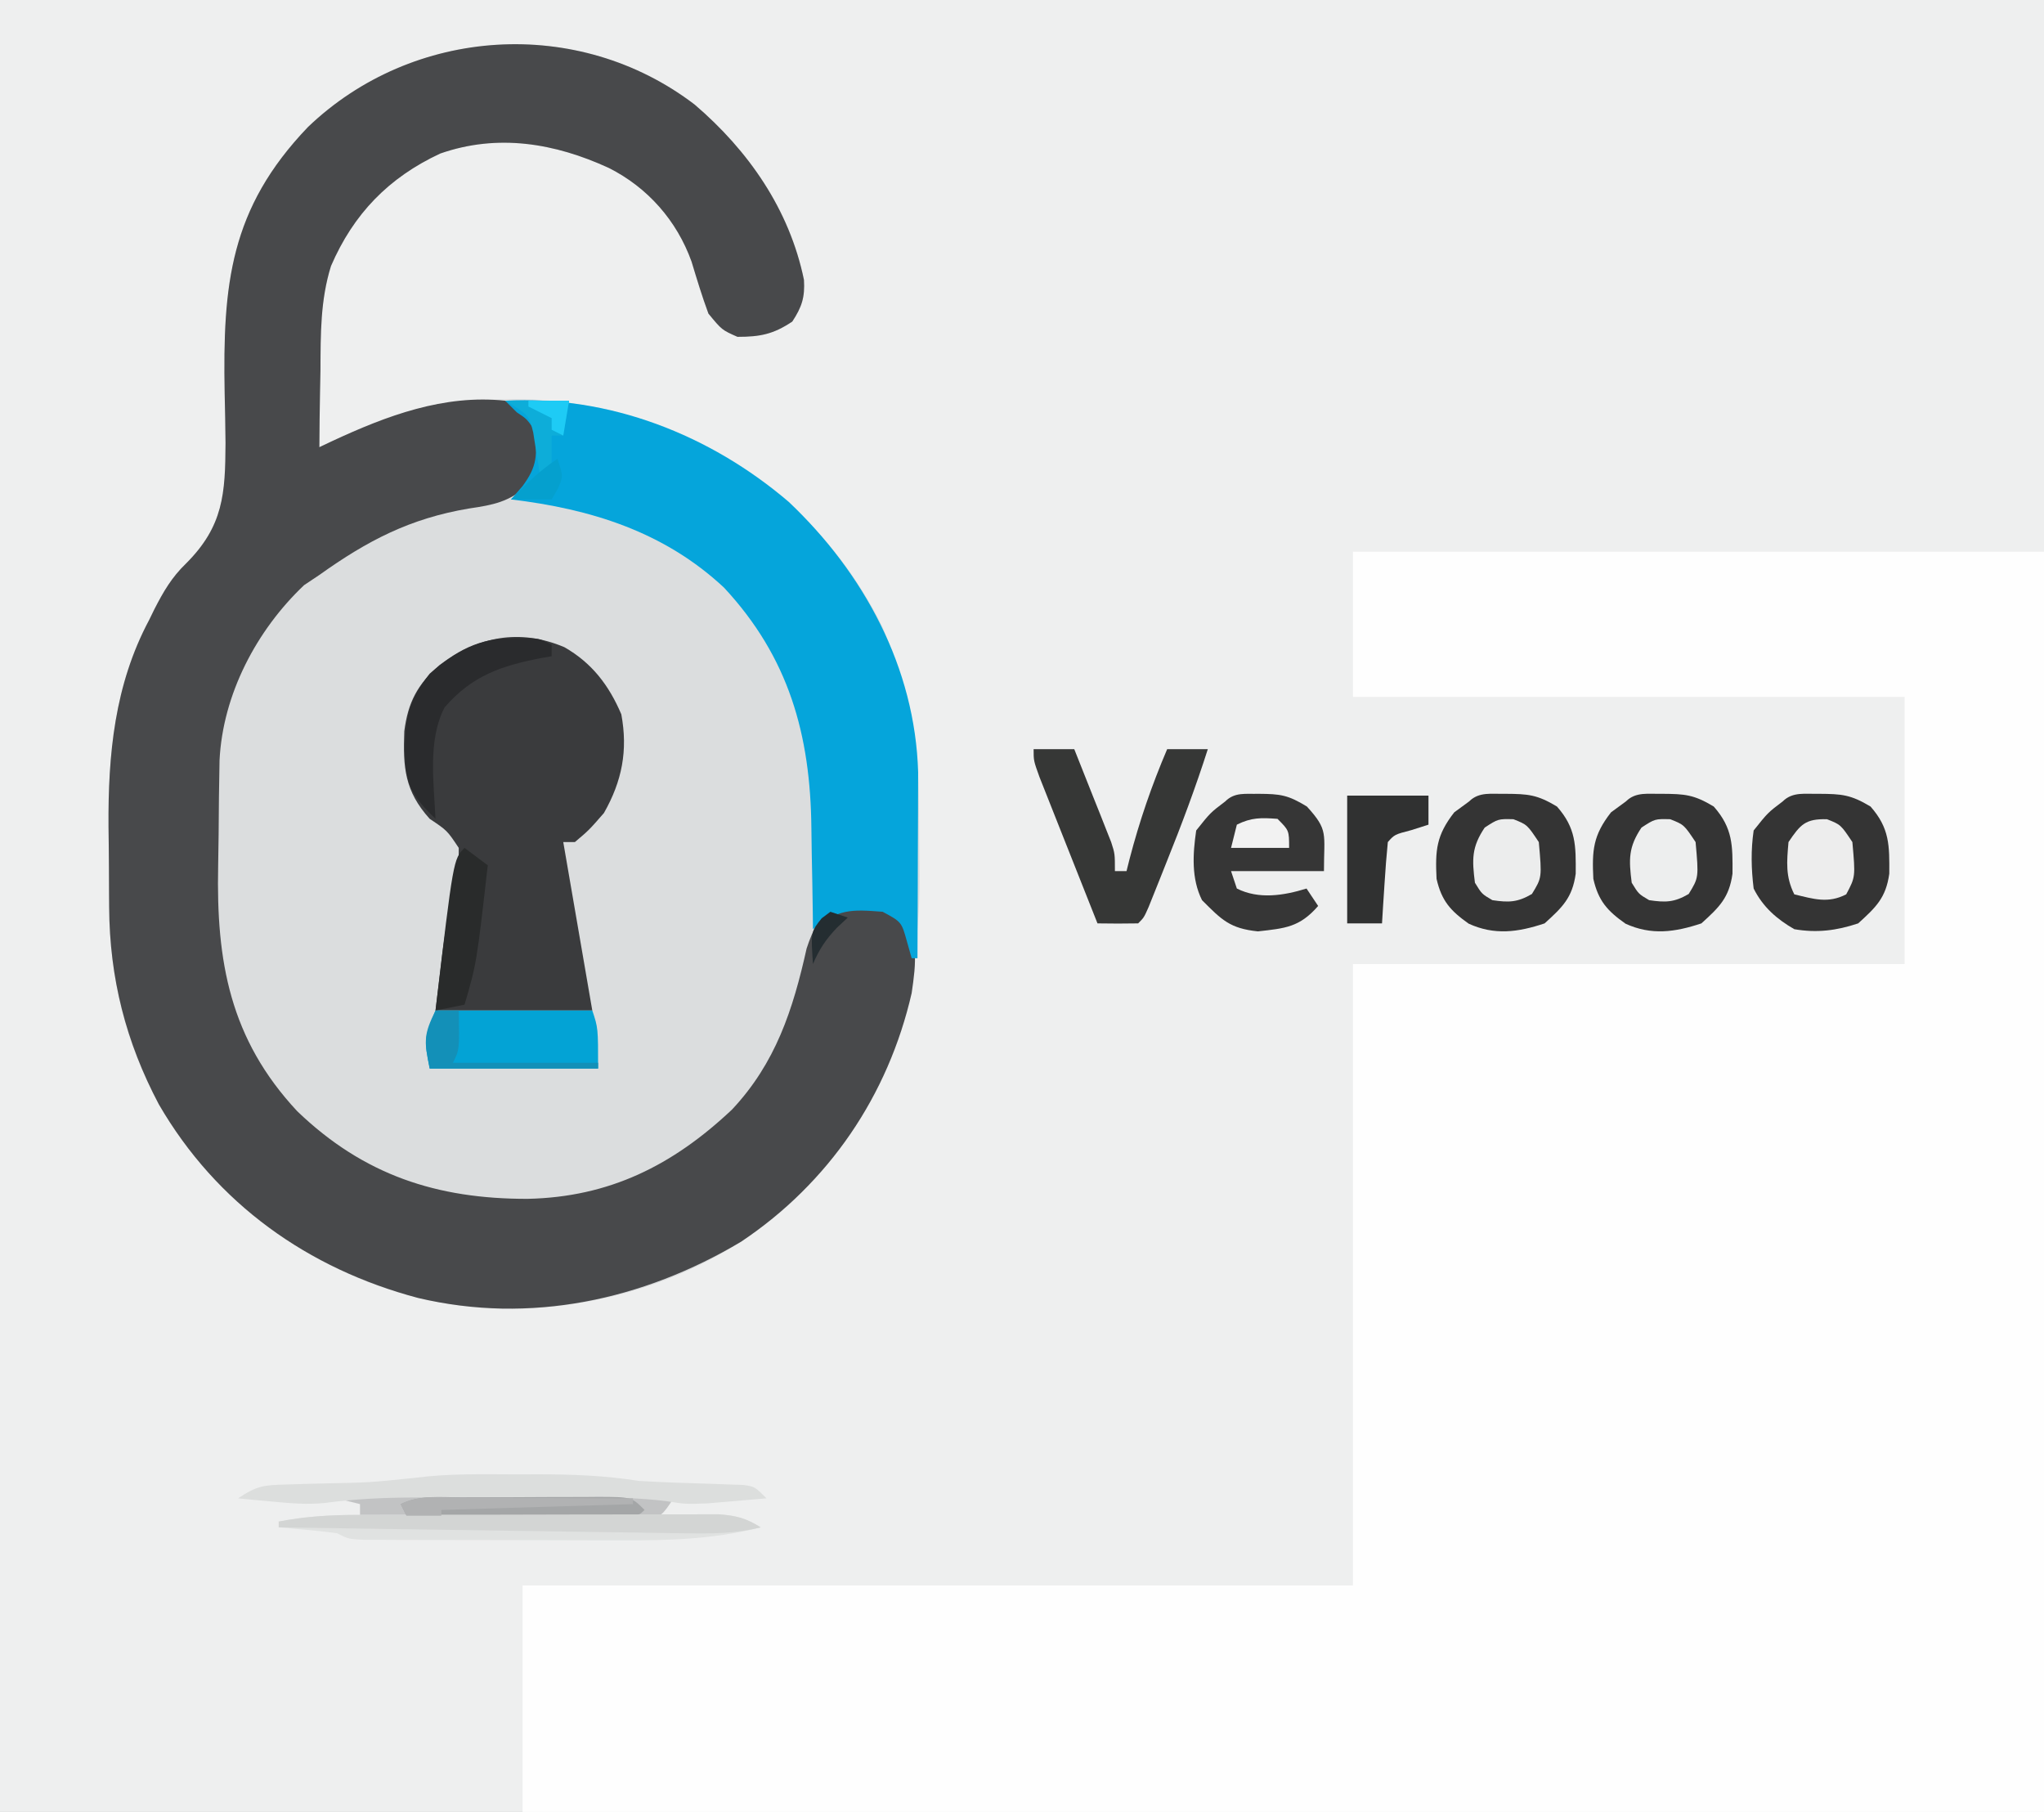 <?xml version="1.0" encoding="UTF-8"?>
<svg version="1.1" xmlns="http://www.w3.org/2000/svg" width="352" height="312">
<rect width="100%" height="100%" fill="#808080" stroke="none"/>
<path d="M0 0 C116.16 0 232.32 0 352 0 C352 102.96 352 205.92 352 312 C235.84 312 119.68 312 0 312 C0 209.04 0 106.08 0 0 Z " fill="#EEEFEF" transform="translate(0,0)"/>
<path d="M0 0 C39.27 0 78.54 0 119 0 C119 71.61 119 143.22 119 217 C32.54 217 -53.92 217 -143 217 C-143 204.13 -143 191.26 -143 178 C-95.81 178 -48.62 178 0 178 C0 142.69 0 107.38 0 71 C31.35 71 62.7 71 95 71 C95 55.82 95 40.64 95 25 C63.65 25 32.3 25 0 25 C0 16.75 0 8.5 0 0 Z " fill="#FEFEFE" transform="translate(233,95)"/>
<path d="M0 0 C9.252 7.915 16.321 18.044 18.82 30.172 C19.007 33.177 18.457 34.861 16.809 37.367 C13.543 39.544 11.291 39.992 7.371 39.992 C4.684 38.805 4.684 38.805 2.371 35.992 C1.278 33.039 0.376 30.053 -0.535 27.039 C-3.065 19.99 -8.097 14.266 -14.801 10.902 C-24.076 6.644 -33.88 4.965 -43.816 8.43 C-52.719 12.577 -58.762 18.837 -62.627 27.793 C-64.466 33.667 -64.413 39.569 -64.441 45.68 C-64.467 46.966 -64.492 48.251 -64.518 49.576 C-64.576 52.715 -64.613 55.853 -64.629 58.992 C-63.904 58.652 -63.18 58.312 -62.434 57.962 C-44.171 49.505 -25.645 48.314 -6.621 55.059 C10.663 61.756 24.088 73.257 32.371 89.992 C36.279 99.422 38.502 108.663 38.609 118.891 C38.617 119.643 38.626 120.396 38.634 121.171 C38.648 122.763 38.658 124.355 38.666 125.947 C38.678 127.543 38.698 129.138 38.728 130.734 C39.146 153.187 33.219 171.501 17.621 188.117 C4.07 201.226 -14.864 207.596 -33.526 207.409 C-53.048 206.666 -70.382 198.111 -83.629 183.992 C-95.189 171.327 -100.727 155.253 -100.832 138.242 C-100.838 137.507 -100.843 136.772 -100.849 136.014 C-100.859 134.461 -100.865 132.908 -100.869 131.355 C-100.879 129.027 -100.91 126.699 -100.941 124.371 C-101.032 111.915 -99.904 99.924 -93.941 88.742 C-93.64 88.126 -93.339 87.51 -93.029 86.875 C-91.477 83.852 -90.065 81.413 -87.6 79.032 C-81.14 72.587 -80.834 66.983 -80.791 58.294 C-80.815 55.422 -80.873 52.552 -80.941 49.68 C-81.28 31.05 -80.064 17.934 -66.602 3.875 C-48.551 -13.425 -20.073 -15.331 0 0 Z " fill="#DBDDDE" transform="translate(119.629,18.008)"/>
<path d="M0 0 C9.252 7.915 16.321 18.044 18.82 30.172 C19.007 33.177 18.457 34.861 16.809 37.367 C13.543 39.544 11.291 39.992 7.371 39.992 C4.684 38.805 4.684 38.805 2.371 35.992 C1.278 33.039 0.376 30.053 -0.535 27.039 C-3.065 19.99 -8.097 14.266 -14.801 10.902 C-24.076 6.644 -33.88 4.965 -43.816 8.43 C-52.719 12.577 -58.762 18.837 -62.627 27.793 C-64.466 33.667 -64.413 39.569 -64.441 45.68 C-64.467 46.966 -64.492 48.251 -64.518 49.576 C-64.576 52.715 -64.613 55.853 -64.629 58.992 C-63.912 58.652 -63.196 58.312 -62.458 57.962 C-53.061 53.582 -43.163 49.864 -32.629 50.992 C-28.059 53.131 -28.059 53.131 -26.629 55.992 C-26.15 60.221 -26.022 62.221 -28.699 65.625 C-32.181 68.438 -34.481 68.908 -38.879 69.555 C-49.022 71.268 -56.31 75.055 -64.629 80.992 C-65.495 81.57 -66.361 82.147 -67.254 82.742 C-75.451 90.508 -81.263 101.556 -81.822 112.912 C-81.912 117.164 -81.951 121.417 -81.979 125.67 C-81.995 127.494 -82.023 129.318 -82.061 131.141 C-82.404 147.516 -80.056 160.89 -68.445 173.332 C-56.984 184.353 -44.343 188.456 -28.758 188.424 C-14.697 188.121 -3.788 182.686 6.43 173.051 C13.959 165.035 16.934 155.846 19.281 145.312 C20.446 141.765 21.399 140.21 24.371 137.992 C28.884 137.419 31.231 137.494 35.371 139.305 C38.646 143.706 38.14 147.705 37.371 152.992 C33.323 170.657 23.117 185.681 7.996 195.805 C-8.889 205.869 -28.332 210.046 -47.629 205.492 C-66.613 200.445 -82.332 189.285 -92.277 172.152 C-97.959 161.386 -100.757 150.411 -100.832 138.242 C-100.838 137.507 -100.843 136.772 -100.849 136.014 C-100.859 134.461 -100.865 132.908 -100.869 131.355 C-100.879 129.027 -100.91 126.699 -100.941 124.371 C-101.032 111.915 -99.904 99.924 -93.941 88.742 C-93.64 88.126 -93.339 87.51 -93.029 86.875 C-91.477 83.852 -90.065 81.413 -87.6 79.032 C-81.14 72.587 -80.834 66.983 -80.791 58.294 C-80.815 55.422 -80.873 52.552 -80.941 49.68 C-81.28 31.05 -80.064 17.934 -66.602 3.875 C-48.551 -13.425 -20.073 -15.331 0 0 Z " fill="#48494B" transform="translate(119.629,18.008)"/>
<path d="M0 0 C17.913 -0.952 35.272 5.83 48.852 17.438 C61.758 29.668 70.599 45.937 71.114 63.986 C71.113 65.478 71.108 66.969 71.098 68.461 C71.096 69.252 71.095 70.042 71.093 70.857 C71.088 73.363 71.075 75.869 71.062 78.375 C71.057 80.082 71.053 81.789 71.049 83.496 C71.038 87.664 71.021 91.832 71 96 C70.67 96 70.34 96 70 96 C69.732 95.051 69.464 94.103 69.188 93.125 C68.25 89.747 68.25 89.747 65 88 C59.456 87.56 57.385 87.541 53 91 C52.991 90.093 52.981 89.187 52.972 88.253 C52.927 84.83 52.865 81.409 52.792 77.987 C52.765 76.517 52.743 75.047 52.729 73.577 C52.565 57.532 48.869 44.213 37.688 32.188 C27.348 22.54 14.734 18.636 1 17 C1.651 16.25 2.302 15.5 2.973 14.727 C5.572 11.23 5.553 9.266 5 5 C3.728 3.144 3.728 3.144 2 2 C1.34 1.34 0.68 0.68 0 0 Z " fill="#05A5DB" transform="translate(87,69)"/>
<path d="M0 0 C4.751 2.714 7.68 6.564 9.812 11.562 C10.961 17.788 9.95 23.044 6.812 28.562 C4.25 31.5 4.25 31.5 1.812 33.562 C1.153 33.562 0.492 33.562 -0.188 33.562 C1.462 43.133 3.112 52.703 4.812 62.562 C-4.098 62.562 -13.008 62.562 -22.188 62.562 C-21.754 58.974 -21.754 58.974 -21.312 55.312 C-21.173 54.131 -21.173 54.131 -21.031 52.926 C-20.494 48.508 -19.701 44.226 -18.75 39.875 C-18.189 37.073 -18.189 37.073 -18.188 34.562 C-20.188 31.562 -20.188 31.562 -23.188 29.562 C-27.504 24.78 -27.805 20.679 -27.566 14.469 C-26.919 9.503 -25.334 6.431 -21.469 3.066 C-14.92 -1.832 -7.728 -3.269 0 0 Z " fill="#3A3B3D" transform="translate(97.188,111.438)"/>
<path d="M0 0 C3.915 0.025 5.447 0.131 8.875 2.188 C12.173 5.925 12.141 8.912 12.105 13.762 C11.528 17.907 9.815 19.532 6.75 22.312 C2.17 23.839 -1.893 24.393 -6.328 22.359 C-9.46 20.144 -10.995 18.431 -11.859 14.641 C-12.1 9.704 -11.907 7.155 -8.812 3.188 C-7.967 2.569 -7.121 1.95 -6.25 1.312 C-4.533 -0.404 -2.341 0.059 0 0 Z " fill="#343434" transform="translate(286.25,136.688)"/>
<path d="M0 0 C3.915 0.025 5.447 0.131 8.875 2.188 C12.173 5.925 12.141 8.912 12.105 13.762 C11.528 17.907 9.815 19.532 6.75 22.312 C2.17 23.839 -1.893 24.393 -6.328 22.359 C-9.46 20.144 -10.995 18.431 -11.859 14.641 C-12.1 9.704 -11.907 7.155 -8.812 3.188 C-7.967 2.569 -7.121 1.95 -6.25 1.312 C-4.533 -0.404 -2.341 0.059 0 0 Z " fill="#343434" transform="translate(259.25,136.688)"/>
<path d="M0 0 C3.915 0.025 5.447 0.131 8.875 2.188 C12.173 5.925 12.141 8.912 12.105 13.762 C11.528 17.907 9.815 19.532 6.75 22.312 C3.021 23.556 -0.383 23.984 -4.25 23.312 C-7.274 21.573 -9.667 19.478 -11.25 16.312 C-11.669 12.927 -11.744 9.692 -11.25 6.312 C-8.812 3.25 -8.812 3.25 -6.25 1.312 C-4.533 -0.404 -2.341 0.059 0 0 Z " fill="#343434" transform="translate(313.25,136.688)"/>
<path d="M0 0 C2.31 0 4.62 0 7 0 C8.175 2.934 9.339 5.873 10.5 8.812 C10.834 9.646 11.168 10.479 11.512 11.338 C11.828 12.14 12.143 12.943 12.469 13.77 C12.762 14.508 13.055 15.246 13.357 16.007 C14 18 14 18 14 21 C14.66 21 15.32 21 16 21 C16.17 20.322 16.34 19.644 16.516 18.945 C18.219 12.402 20.344 6.216 23 0 C25.31 0 27.62 0 30 0 C27.887 6.612 25.467 13.062 22.875 19.5 C22.515 20.405 22.156 21.31 21.785 22.242 C21.441 23.101 21.097 23.959 20.742 24.844 C20.431 25.619 20.121 26.394 19.8 27.193 C19 29 19 29 18 30 C15.667 30.041 13.333 30.042 11 30 C9.429 26.051 7.863 22.1 6.3 18.147 C5.768 16.802 5.234 15.458 4.7 14.114 C3.932 12.184 3.169 10.252 2.406 8.32 C1.945 7.158 1.485 5.995 1.01 4.797 C0 2 0 2 0 0 Z " fill="#363736" transform="translate(178,129)"/>
<path d="M0 0 C3.733 0.027 5.038 0.183 8.312 2.188 C12.056 6.293 11.25 6.784 11.25 13.312 C5.97 13.312 0.69 13.312 -4.75 13.312 C-4.42 14.303 -4.09 15.293 -3.75 16.312 C0.044 18.209 4.294 17.53 8.25 16.312 C8.91 17.302 9.57 18.293 10.25 19.312 C7.064 22.976 4.592 23.163 -0.125 23.688 C-4.963 23.187 -6.354 21.709 -9.75 18.312 C-11.606 14.601 -11.341 10.354 -10.75 6.312 C-8.312 3.25 -8.312 3.25 -5.75 1.312 C-4.11 -0.328 -2.255 0.063 0 0 Z " fill="#363636" transform="translate(216.75,136.688)"/>
<path d="M0 0 C8.91 0 17.82 0 27 0 C28 3 28 3 28 10 C18.43 10 8.86 10 -1 10 C-2 5 -2 5 0 0 Z " fill="#03A3D5" transform="translate(75,174)"/>
<path d="M0 0 C0.944 -0.003 1.889 -0.006 2.862 -0.01 C4.375 -0.007 4.375 -0.007 5.918 -0.003 C7.488 -0.005 7.488 -0.005 9.089 -0.006 C11.298 -0.007 13.507 -0.005 15.716 -0.001 C19.093 0.004 22.47 -0.001 25.848 -0.007 C27.996 -0.007 30.145 -0.005 32.293 -0.003 C33.301 -0.005 34.31 -0.007 35.349 -0.01 C36.293 -0.006 37.238 -0.003 38.211 0 C39.037 0.001 39.864 0.002 40.716 0.002 C43.258 0.138 45.624 0.573 48.105 1.129 C46.105 4.129 46.105 4.129 43.105 5.129 C41.566 5.221 40.024 5.257 38.482 5.259 C37.548 5.262 36.614 5.265 35.651 5.268 C34.645 5.266 33.638 5.264 32.602 5.262 C31.05 5.264 31.05 5.264 29.468 5.265 C27.281 5.266 25.095 5.264 22.908 5.26 C19.553 5.254 16.197 5.26 12.842 5.266 C10.72 5.265 8.598 5.264 6.477 5.262 C5.468 5.264 4.46 5.266 3.421 5.268 C2.49 5.265 1.559 5.262 0.599 5.259 C-0.222 5.258 -1.044 5.257 -1.89 5.256 C-3.895 5.129 -3.895 5.129 -5.895 4.129 C-5.895 3.469 -5.895 2.809 -5.895 2.129 C-7.215 1.799 -8.535 1.469 -9.895 1.129 C-6.538 0.377 -3.437 0.003 0 0 Z " fill="#C2C3C4" transform="translate(67.895,256.871)"/>
<path d="M0 0 C0.706 -0.003 1.413 -0.007 2.141 -0.01 C4.459 -0.02 6.777 -0.022 9.095 -0.023 C10.714 -0.026 12.332 -0.029 13.951 -0.033 C17.335 -0.039 20.719 -0.041 24.103 -0.04 C28.439 -0.04 32.774 -0.054 37.109 -0.071 C40.448 -0.082 43.787 -0.084 47.126 -0.083 C48.725 -0.085 50.324 -0.089 51.922 -0.097 C54.155 -0.107 56.388 -0.104 58.621 -0.098 C59.891 -0.099 61.161 -0.101 62.469 -0.102 C65.483 0.13 67.158 0.551 69.681 2.145 C61.567 4.211 53.773 4.423 45.431 4.376 C44.083 4.375 42.734 4.374 41.385 4.374 C38.582 4.373 35.778 4.365 32.975 4.351 C29.379 4.334 25.783 4.33 22.188 4.331 C19.413 4.331 16.639 4.325 13.865 4.318 C11.894 4.313 9.923 4.312 7.952 4.31 C6.763 4.303 5.574 4.297 4.349 4.291 C3.3 4.287 2.251 4.283 1.17 4.279 C-1.319 4.145 -1.319 4.145 -3.319 3.145 C-5.022 2.919 -6.732 2.736 -8.444 2.583 C-9.354 2.499 -10.264 2.415 -11.202 2.329 C-11.9 2.268 -12.599 2.208 -13.319 2.145 C-13.319 1.815 -13.319 1.485 -13.319 1.145 C-8.828 0.278 -4.571 0.014 0 0 Z " fill="#E0E2E1" transform="translate(61.319,260.855)"/>
<path d="M0 0 C1.245 -0.004 2.49 -0.008 3.773 -0.012 C9.636 -0.005 15.202 0.204 21 1.125 C25.348 1.389 29.703 1.516 34.057 1.643 C34.921 1.677 35.785 1.711 36.676 1.746 C37.85 1.784 37.85 1.784 39.048 1.822 C41 2.125 41 2.125 43 4.125 C40.813 4.322 38.626 4.507 36.438 4.688 C35.219 4.792 34.001 4.896 32.746 5.004 C29 5.125 29 5.125 25.945 4.641 C20.985 3.992 16.129 3.982 11.133 3.992 C9.582 3.991 9.582 3.991 7.999 3.989 C5.819 3.989 3.639 3.99 1.458 3.995 C-1.857 4 -5.173 3.995 -8.488 3.988 C-10.615 3.989 -12.741 3.99 -14.867 3.992 C-16.339 3.989 -16.339 3.989 -17.842 3.986 C-22.975 4.003 -27.969 4.238 -33.059 4.923 C-36.097 5.239 -39.03 4.975 -42.062 4.688 C-43.188 4.586 -44.313 4.484 -45.473 4.379 C-46.724 4.253 -46.724 4.253 -48 4.125 C-44.706 1.929 -43.548 1.848 -39.703 1.746 C-38.662 1.712 -37.62 1.678 -36.547 1.643 C-34.915 1.603 -34.915 1.603 -33.25 1.562 C-25.403 1.407 -25.403 1.407 -17.609 0.605 C-11.757 -0.174 -5.897 -0.018 0 0 Z " fill="#DCDEDD" transform="translate(89,253.875)"/>
<path d="M0 0 C0.785 -0.003 1.57 -0.005 2.379 -0.008 C4.438 0.125 4.438 0.125 6.438 1.125 C6.438 1.785 6.438 2.445 6.438 3.125 C5.585 3.272 5.585 3.272 4.715 3.422 C-2.224 4.766 -7.225 6.428 -12 11.938 C-14.928 17.594 -13.85 24.926 -13.562 31.125 C-17.716 27.106 -18.737 25.232 -18.875 19.438 C-18.806 13.636 -18.179 10.668 -14.562 6.125 C-10.024 2.174 -6.131 -0.02 0 0 Z " fill="#2A2B2D" transform="translate(88.562,109.875)"/>
<path d="M0 0 C4.667 0 9.333 0 14 0 C14 1.65 14 3.3 14 5 C13.031 5.309 12.061 5.619 11.062 5.938 C8.159 6.695 8.159 6.695 7 8 C6.765 10.35 6.586 12.706 6.438 15.062 C6.354 16.353 6.27 17.643 6.184 18.973 C6.123 19.972 6.062 20.971 6 22 C4.02 22 2.04 22 0 22 C0 14.74 0 7.48 0 0 Z " fill="#303131" transform="translate(232,137)"/>
<path d="M0 0 C2.375 0.938 2.375 0.938 4.375 3.938 C4.91 9.93 4.91 9.93 3.312 12.938 C0.183 14.553 -2.307 13.736 -5.625 12.938 C-7.171 9.846 -6.919 7.343 -6.625 3.938 C-4.574 0.899 -3.717 -0.088 0 0 Z " fill="#EDEDED" transform="translate(314.625,141.062)"/>
<path d="M0 0 C2.375 0.938 2.375 0.938 4.375 3.938 C4.921 10.047 4.921 10.047 3.188 12.875 C0.715 14.325 -0.804 14.361 -3.625 13.938 C-5.438 12.875 -5.438 12.875 -6.625 10.938 C-7.133 6.945 -7.215 4.812 -4.938 1.438 C-2.625 -0.062 -2.625 -0.062 0 0 Z " fill="#EDEEEE" transform="translate(287.625,141.062)"/>
<path d="M0 0 C2.375 0.938 2.375 0.938 4.375 3.938 C4.921 10.047 4.921 10.047 3.188 12.875 C0.715 14.325 -0.804 14.361 -3.625 13.938 C-5.438 12.875 -5.438 12.875 -6.625 10.938 C-7.133 6.945 -7.215 4.812 -4.938 1.438 C-2.625 -0.062 -2.625 -0.062 0 0 Z " fill="#ECEDED" transform="translate(260.625,141.062)"/>
<path d="M0 0 C1.32 0.99 2.64 1.98 4 3 C2.073 19.893 2.073 19.893 0 27 C-1.65 27.33 -3.3 27.66 -5 28 C-1.925 1.925 -1.925 1.925 0 0 Z " fill="#292B2B" transform="translate(80,146)"/>
<path d="M0 0 C1.254 -0.005 1.254 -0.005 2.533 -0.01 C4.302 -0.015 6.07 -0.017 7.839 -0.017 C10.552 -0.02 13.264 -0.038 15.977 -0.057 C17.693 -0.06 19.409 -0.062 21.125 -0.062 C21.94 -0.07 22.754 -0.077 23.594 -0.084 C29.334 -0.061 29.334 -0.061 31.562 2.168 C30.562 3.168 30.562 3.168 26.777 3.281 C25.09 3.281 23.402 3.276 21.715 3.266 C20.385 3.264 20.385 3.264 19.029 3.261 C16.186 3.256 13.343 3.243 10.5 3.23 C8.577 3.225 6.655 3.221 4.732 3.217 C0.009 3.206 -4.714 3.188 -9.438 3.168 C-9.768 2.508 -10.098 1.848 -10.438 1.168 C-7.177 -0.462 -3.583 0.005 0 0 Z " fill="#A4A6A7" transform="translate(79.438,257.832)"/>
<path d="M0 0 C0.706 -0.003 1.413 -0.007 2.141 -0.01 C4.459 -0.02 6.777 -0.022 9.095 -0.023 C10.714 -0.026 12.332 -0.029 13.951 -0.033 C17.335 -0.039 20.719 -0.041 24.103 -0.04 C28.439 -0.04 32.774 -0.054 37.109 -0.071 C40.448 -0.082 43.787 -0.084 47.126 -0.083 C48.725 -0.085 50.324 -0.089 51.922 -0.097 C54.155 -0.107 56.388 -0.104 58.621 -0.098 C59.891 -0.099 61.161 -0.101 62.469 -0.102 C65.483 0.13 67.158 0.551 69.681 2.145 C65.416 3.2 61.316 3.246 56.953 3.167 C56.192 3.157 55.43 3.148 54.646 3.138 C52.141 3.105 49.635 3.065 47.13 3.024 C45.389 3 43.647 2.976 41.905 2.953 C37.33 2.89 32.755 2.821 28.18 2.75 C23.508 2.68 18.836 2.615 14.164 2.55 C5.003 2.421 -4.158 2.285 -13.319 2.145 C-13.319 1.815 -13.319 1.485 -13.319 1.145 C-8.828 0.278 -4.571 0.014 0 0 Z " fill="#D3D5D4" transform="translate(61.319,260.855)"/>
<path d="M0 0 C1.32 0 2.64 0 4 0 C4.125 6.75 4.125 6.75 3 9 C11.25 9 19.5 9 28 9 C28 9.33 28 9.66 28 10 C18.43 10 8.86 10 -1 10 C-1.985 5.076 -2.033 4.186 0 0 Z " fill="#1390B8" transform="translate(75,174)"/>
<path d="M0 0 C3.63 0 7.26 0 11 0 C10.67 1.98 10.34 3.96 10 6 C9.34 6 8.68 6 8 6 C8 7.98 8 9.96 8 12 C7.01 12.495 7.01 12.495 6 13 C5.902 12.313 5.804 11.626 5.703 10.918 C5.554 10.017 5.404 9.116 5.25 8.188 C5.111 7.294 4.972 6.401 4.828 5.48 C4.085 2.471 4.085 2.471 0 0 Z " fill="#0DADD9" transform="translate(87,69)"/>
<path d="M0 0 C1.261 0.002 1.261 0.002 2.547 0.004 C5.237 0.01 7.927 0.022 10.617 0.035 C12.439 0.04 14.26 0.045 16.082 0.049 C20.552 0.06 25.022 0.077 29.492 0.098 C29.492 0.428 29.492 0.758 29.492 1.098 C13.157 1.593 13.157 1.593 -3.508 2.098 C-3.508 2.428 -3.508 2.758 -3.508 3.098 C-5.488 3.098 -7.468 3.098 -9.508 3.098 C-9.838 2.438 -10.168 1.778 -10.508 1.098 C-7.229 -0.542 -3.602 -0.023 0 0 Z " fill="#B1B2B3" transform="translate(79.508,257.902)"/>
<path d="M0 0 C2 2 2 2 2 5 C-1.3 5 -4.6 5 -8 5 C-7.67 3.68 -7.34 2.36 -7 1 C-4.487 -0.256 -2.783 -0.209 0 0 Z " fill="#F2F2F2" transform="translate(220,141)"/>
<path d="M0 0 C1 3 1 3 0.062 5.188 C-0.463 6.085 -0.463 6.085 -1 7 C-3.31 7 -5.62 7 -8 7 C-5.422 4.352 -3.084 2.056 0 0 Z " fill="#05A0CE" transform="translate(96,79)"/>
<path d="M0 0 C2.31 0 4.62 0 7 0 C6.67 1.98 6.34 3.96 6 6 C5.34 5.67 4.68 5.34 4 5 C4 4.34 4 3.68 4 3 C2.68 2.34 1.36 1.68 0 1 C0 0.67 0 0.34 0 0 Z " fill="#1ECBF5" transform="translate(91,69)"/>
<path d="M0 0 C0.99 0.33 1.98 0.66 3 1 C2.381 1.577 1.762 2.155 1.125 2.75 C-0.813 4.802 -1.9 6.434 -3 9 C-3.369 3.462 -3.369 3.462 -1.5 1.125 C-1.005 0.754 -0.51 0.383 0 0 Z " fill="#242D31" transform="translate(143,157)"/>
</svg>
